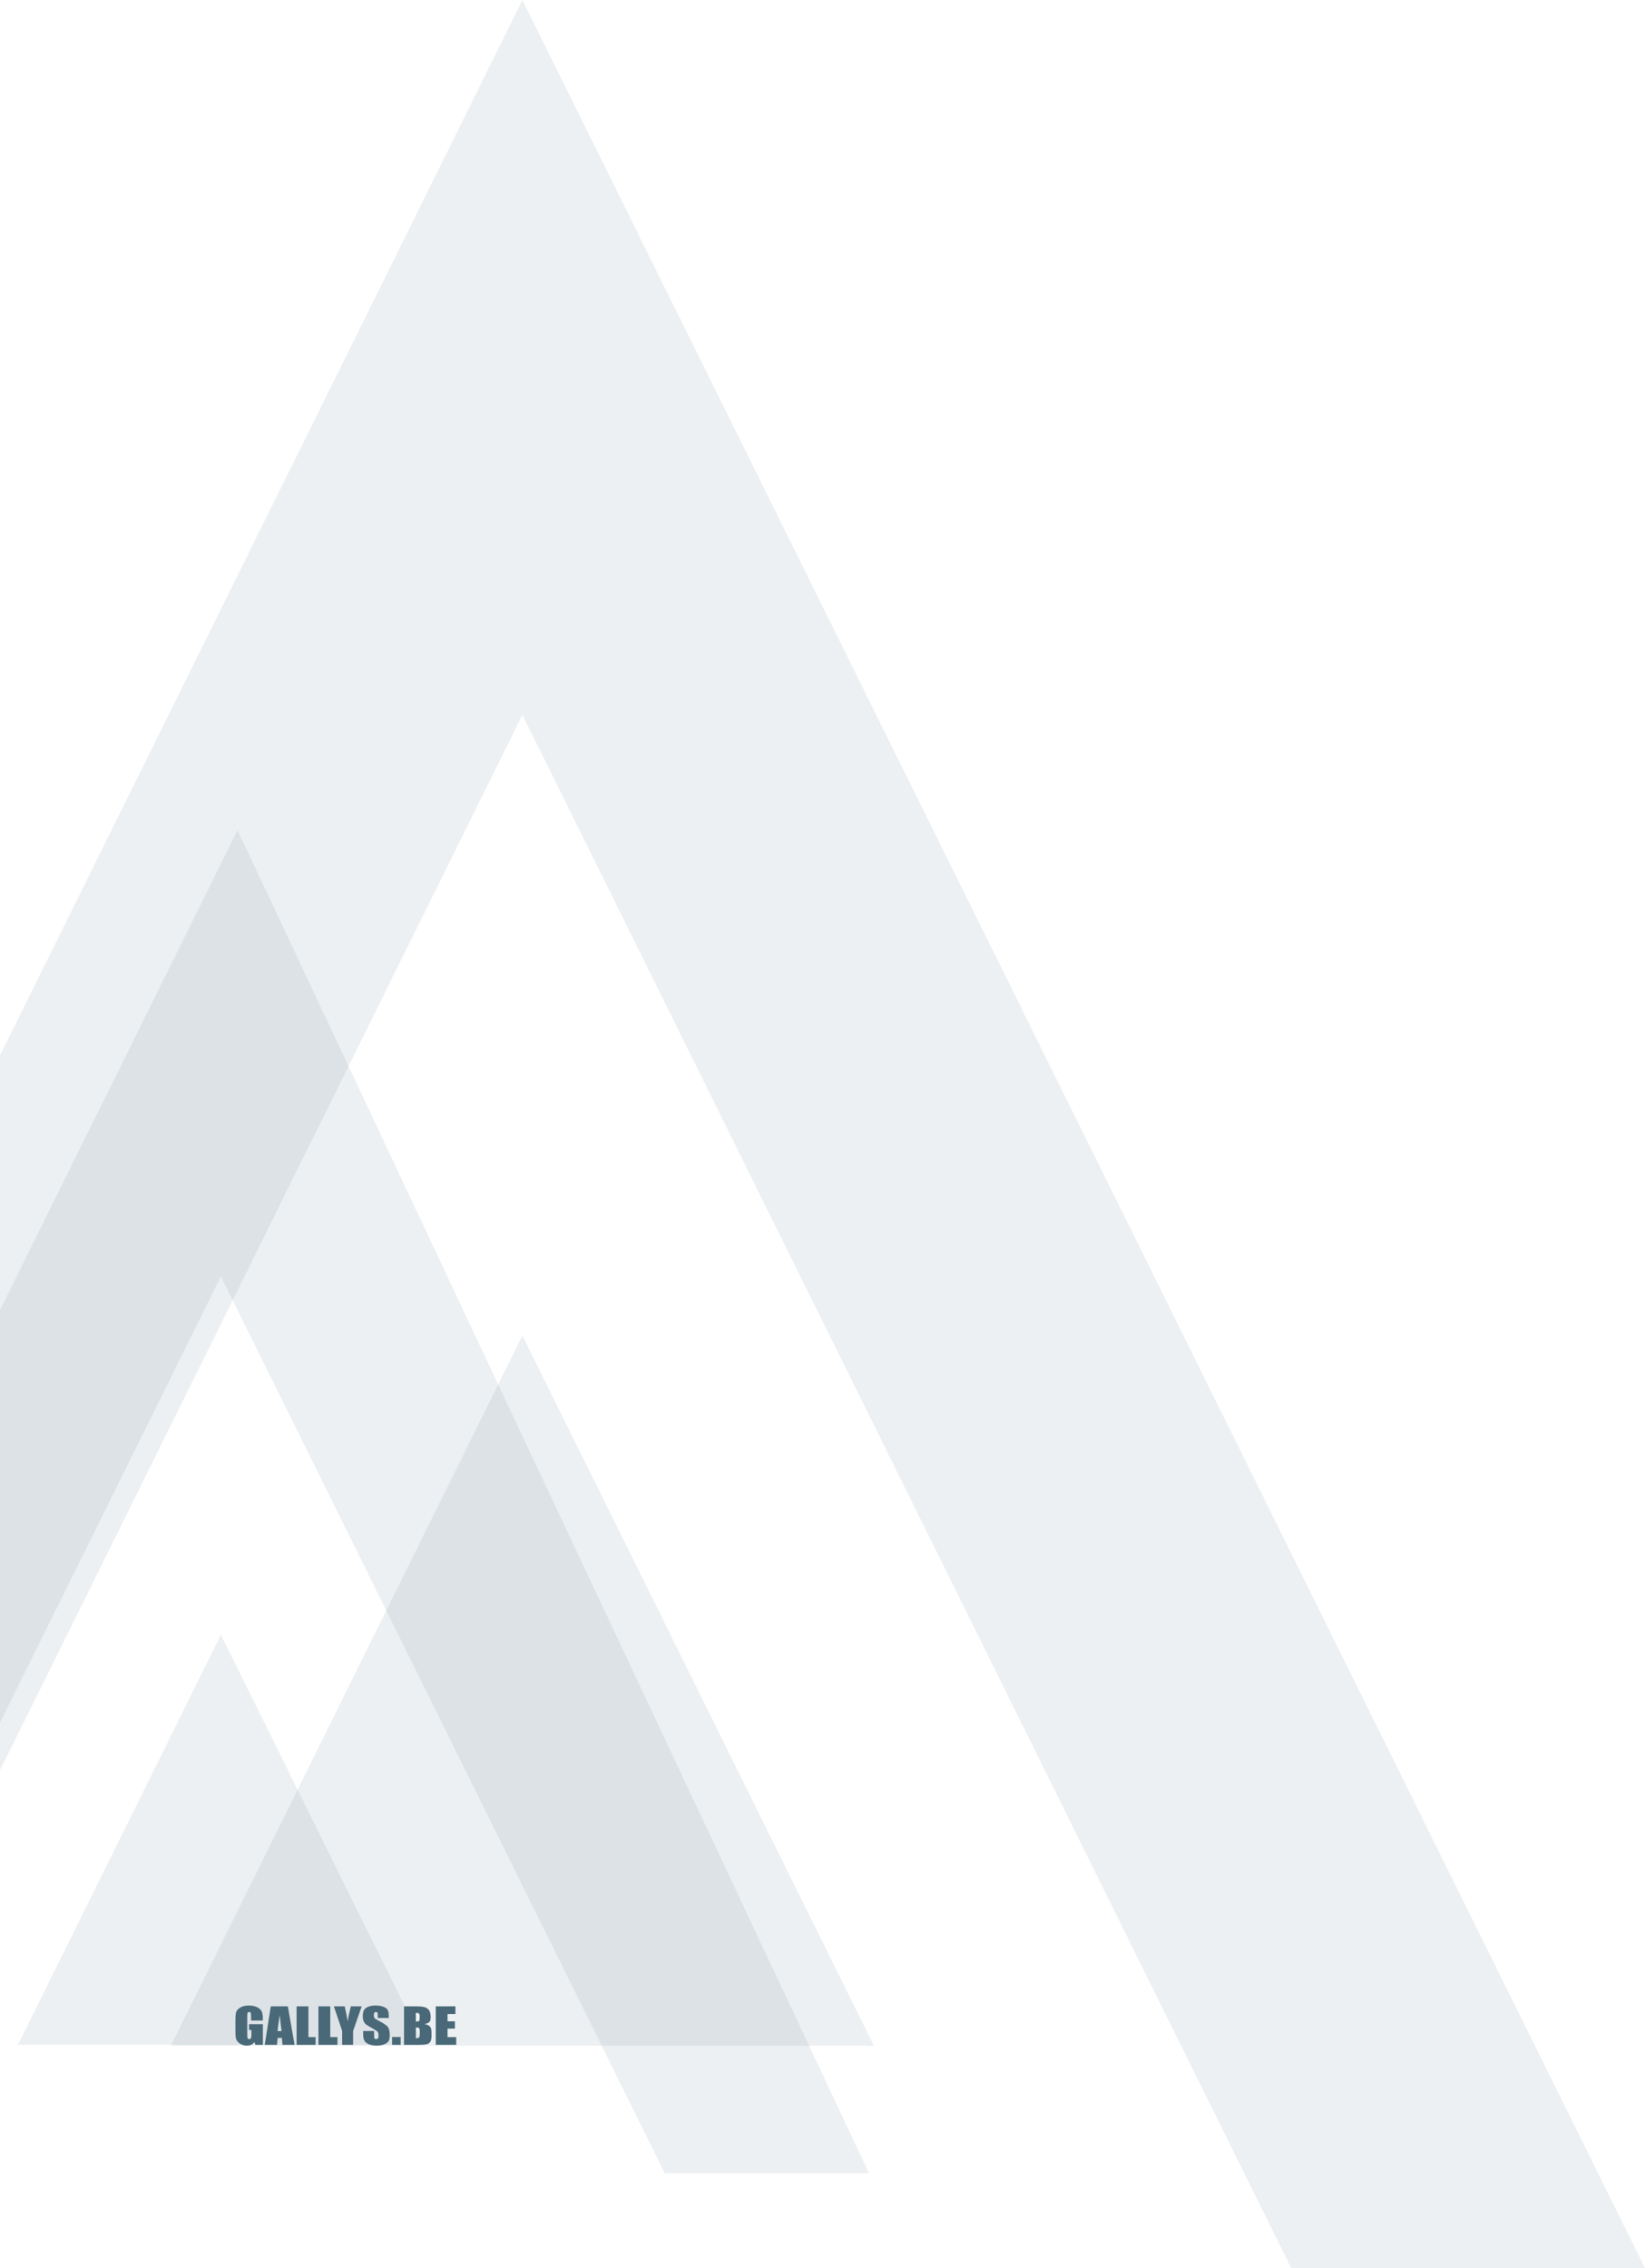 <?xml version="1.0" encoding="utf-8"?>
<!-- Generator: Adobe Illustrator 16.0.0, SVG Export Plug-In . SVG Version: 6.00 Build 0)  -->
<!DOCTYPE svg PUBLIC "-//W3C//DTD SVG 1.1//EN" "http://www.w3.org/Graphics/SVG/1.1/DTD/svg11.dtd">
<svg version="1.1" id="Calque_1" xmlns="http://www.w3.org/2000/svg" xmlns:xlink="http://www.w3.org/1999/xlink" x="0px" y="0px"
	 width="333.647px" height="460.042px" viewBox="0 0 333.647 460.042" enable-background="new 0 0 333.647 460.042"
	 xml:space="preserve">
<g opacity="0.1">
	<polygon fill="#496978" points="105.956,145.016 261.877,460.042 333.647,460.042 105.956,0 0,214.063 0,359.096 	"/>
	<polygon fill="#496978" points="177.264,414.962 105.956,270.883 34.649,414.952 	"/>
</g>
<g opacity="0.1">
	<polygon fill="#496978" points="44.802,258.911 134.821,440.786 176.256,440.786 48.177,168.371 0,265.706 0,349.435 	"/>
	<polygon fill="#496978" points="85.971,414.761 44.802,331.579 3.634,414.755 	"/>
</g>
<g>
	<path fill="#496978" d="M53.315,409.831H50.92v-0.709c0-0.447-0.023-0.727-0.068-0.839c-0.046-0.112-0.153-0.169-0.324-0.169
		c-0.148,0-0.249,0.049-0.302,0.145c-0.053,0.097-0.079,0.344-0.079,0.742v3.746c0,0.35,0.026,0.58,0.079,0.691
		c0.053,0.111,0.159,0.166,0.319,0.166c0.174,0,0.292-0.062,0.355-0.188c0.062-0.125,0.094-0.369,0.094-0.732v-0.926h-0.483v-1.186
		h2.804v4.188H51.81l-0.222-0.56c-0.163,0.241-0.369,0.422-0.617,0.543c-0.249,0.12-0.542,0.181-0.88,0.181
		c-0.402,0-0.779-0.083-1.13-0.249c-0.351-0.165-0.617-0.369-0.8-0.613c-0.182-0.245-0.296-0.501-0.341-0.77
		c-0.045-0.268-0.068-0.671-0.068-1.207v-2.318c0-0.746,0.047-1.287,0.142-1.625s0.367-0.646,0.816-0.928s1.03-0.422,1.743-0.422
		c0.702,0,1.284,0.122,1.746,0.366c0.463,0.244,0.765,0.534,0.905,0.87s0.21,0.823,0.21,1.463V409.831z"/>
	<path fill="#496978" d="M58.381,406.958l1.369,7.804h-2.447l-0.128-1.403h-0.857l-0.144,1.403h-2.476l1.222-7.804H58.381z
		 M57.112,411.976c-0.122-0.884-0.243-1.977-0.365-3.277c-0.244,1.494-0.397,2.586-0.46,3.277H57.112z"/>
	<path fill="#496978" d="M62.552,406.958v6.242h1.456v1.562h-3.851v-7.804H62.552z"/>
	<path fill="#496978" d="M66.983,406.958v6.242h1.456v1.562h-3.851v-7.804H66.983z"/>
	<path fill="#496978" d="M73.365,406.958l-1.746,4.979v2.825H69.4v-2.825l-1.684-4.979h2.2c0.344,1.523,0.538,2.549,0.582,3.075
		c0.133-0.833,0.355-1.858,0.667-3.075H73.365z"/>
	<path fill="#496978" d="M78.848,409.319h-2.224v-0.578c0-0.27-0.028-0.441-0.085-0.516c-0.057-0.074-0.151-0.111-0.284-0.111
		c-0.145,0-0.253,0.051-0.327,0.15s-0.111,0.25-0.111,0.453c0,0.26,0.042,0.457,0.125,0.588c0.08,0.133,0.305,0.291,0.677,0.478
		c1.066,0.536,1.737,0.976,2.014,1.319c0.277,0.345,0.416,0.898,0.416,1.664c0,0.556-0.077,0.965-0.23,1.229
		c-0.154,0.264-0.45,0.484-0.891,0.663c-0.439,0.179-0.951,0.268-1.535,0.268c-0.641,0-1.188-0.103-1.641-0.309
		c-0.454-0.206-0.75-0.468-0.89-0.786c-0.141-0.318-0.211-0.77-0.211-1.354v-0.512h2.225v0.949c0,0.293,0.031,0.48,0.094,0.564
		s0.173,0.125,0.333,0.125c0.16,0,0.278-0.053,0.355-0.158c0.078-0.106,0.117-0.264,0.117-0.473c0-0.46-0.074-0.76-0.222-0.902
		c-0.152-0.141-0.525-0.377-1.121-0.708c-0.595-0.334-0.99-0.577-1.183-0.728c-0.193-0.151-0.354-0.359-0.48-0.627
		c-0.127-0.267-0.19-0.607-0.19-1.021c0-0.598,0.09-1.035,0.27-1.312c0.181-0.276,0.472-0.492,0.873-0.647
		c0.402-0.156,0.888-0.234,1.457-0.234c0.622,0,1.152,0.085,1.589,0.256c0.438,0.17,0.729,0.385,0.871,0.643
		c0.142,0.26,0.213,0.699,0.213,1.318V409.319z"/>
	<path fill="#496978" d="M81.26,413.171v1.591h-1.735v-1.591H81.26z"/>
	<path fill="#496978" d="M81.948,406.958h2.389c0.754,0,1.326,0.049,1.715,0.148s0.703,0.302,0.941,0.605
		c0.239,0.303,0.358,0.792,0.358,1.467c0,0.455-0.084,0.773-0.253,0.953c-0.168,0.18-0.501,0.318-0.998,0.414
		c0.554,0.106,0.929,0.283,1.126,0.529c0.197,0.245,0.296,0.623,0.296,1.131v0.723c0,0.527-0.071,0.918-0.213,1.172
		c-0.143,0.254-0.369,0.428-0.68,0.521c-0.312,0.094-0.948,0.14-1.911,0.14h-2.771V406.958z M84.342,408.293v1.735
		c0.103-0.004,0.183-0.005,0.239-0.005c0.235,0,0.385-0.049,0.449-0.147c0.064-0.098,0.097-0.378,0.097-0.841
		c0-0.244-0.026-0.415-0.08-0.513c-0.053-0.099-0.123-0.16-0.208-0.186C84.755,408.311,84.589,408.296,84.342,408.293z
		 M84.342,411.243v2.184c0.338-0.01,0.553-0.055,0.646-0.135c0.093-0.08,0.139-0.278,0.139-0.594v-0.728
		c0-0.334-0.042-0.536-0.125-0.607C84.919,411.293,84.699,411.253,84.342,411.243z"/>
	<path fill="#496978" d="M88.381,406.958h3.993v1.562h-1.598v1.479h1.496v1.484h-1.496v1.717h1.757v1.562h-4.152V406.958z"/>
</g>
</svg>
